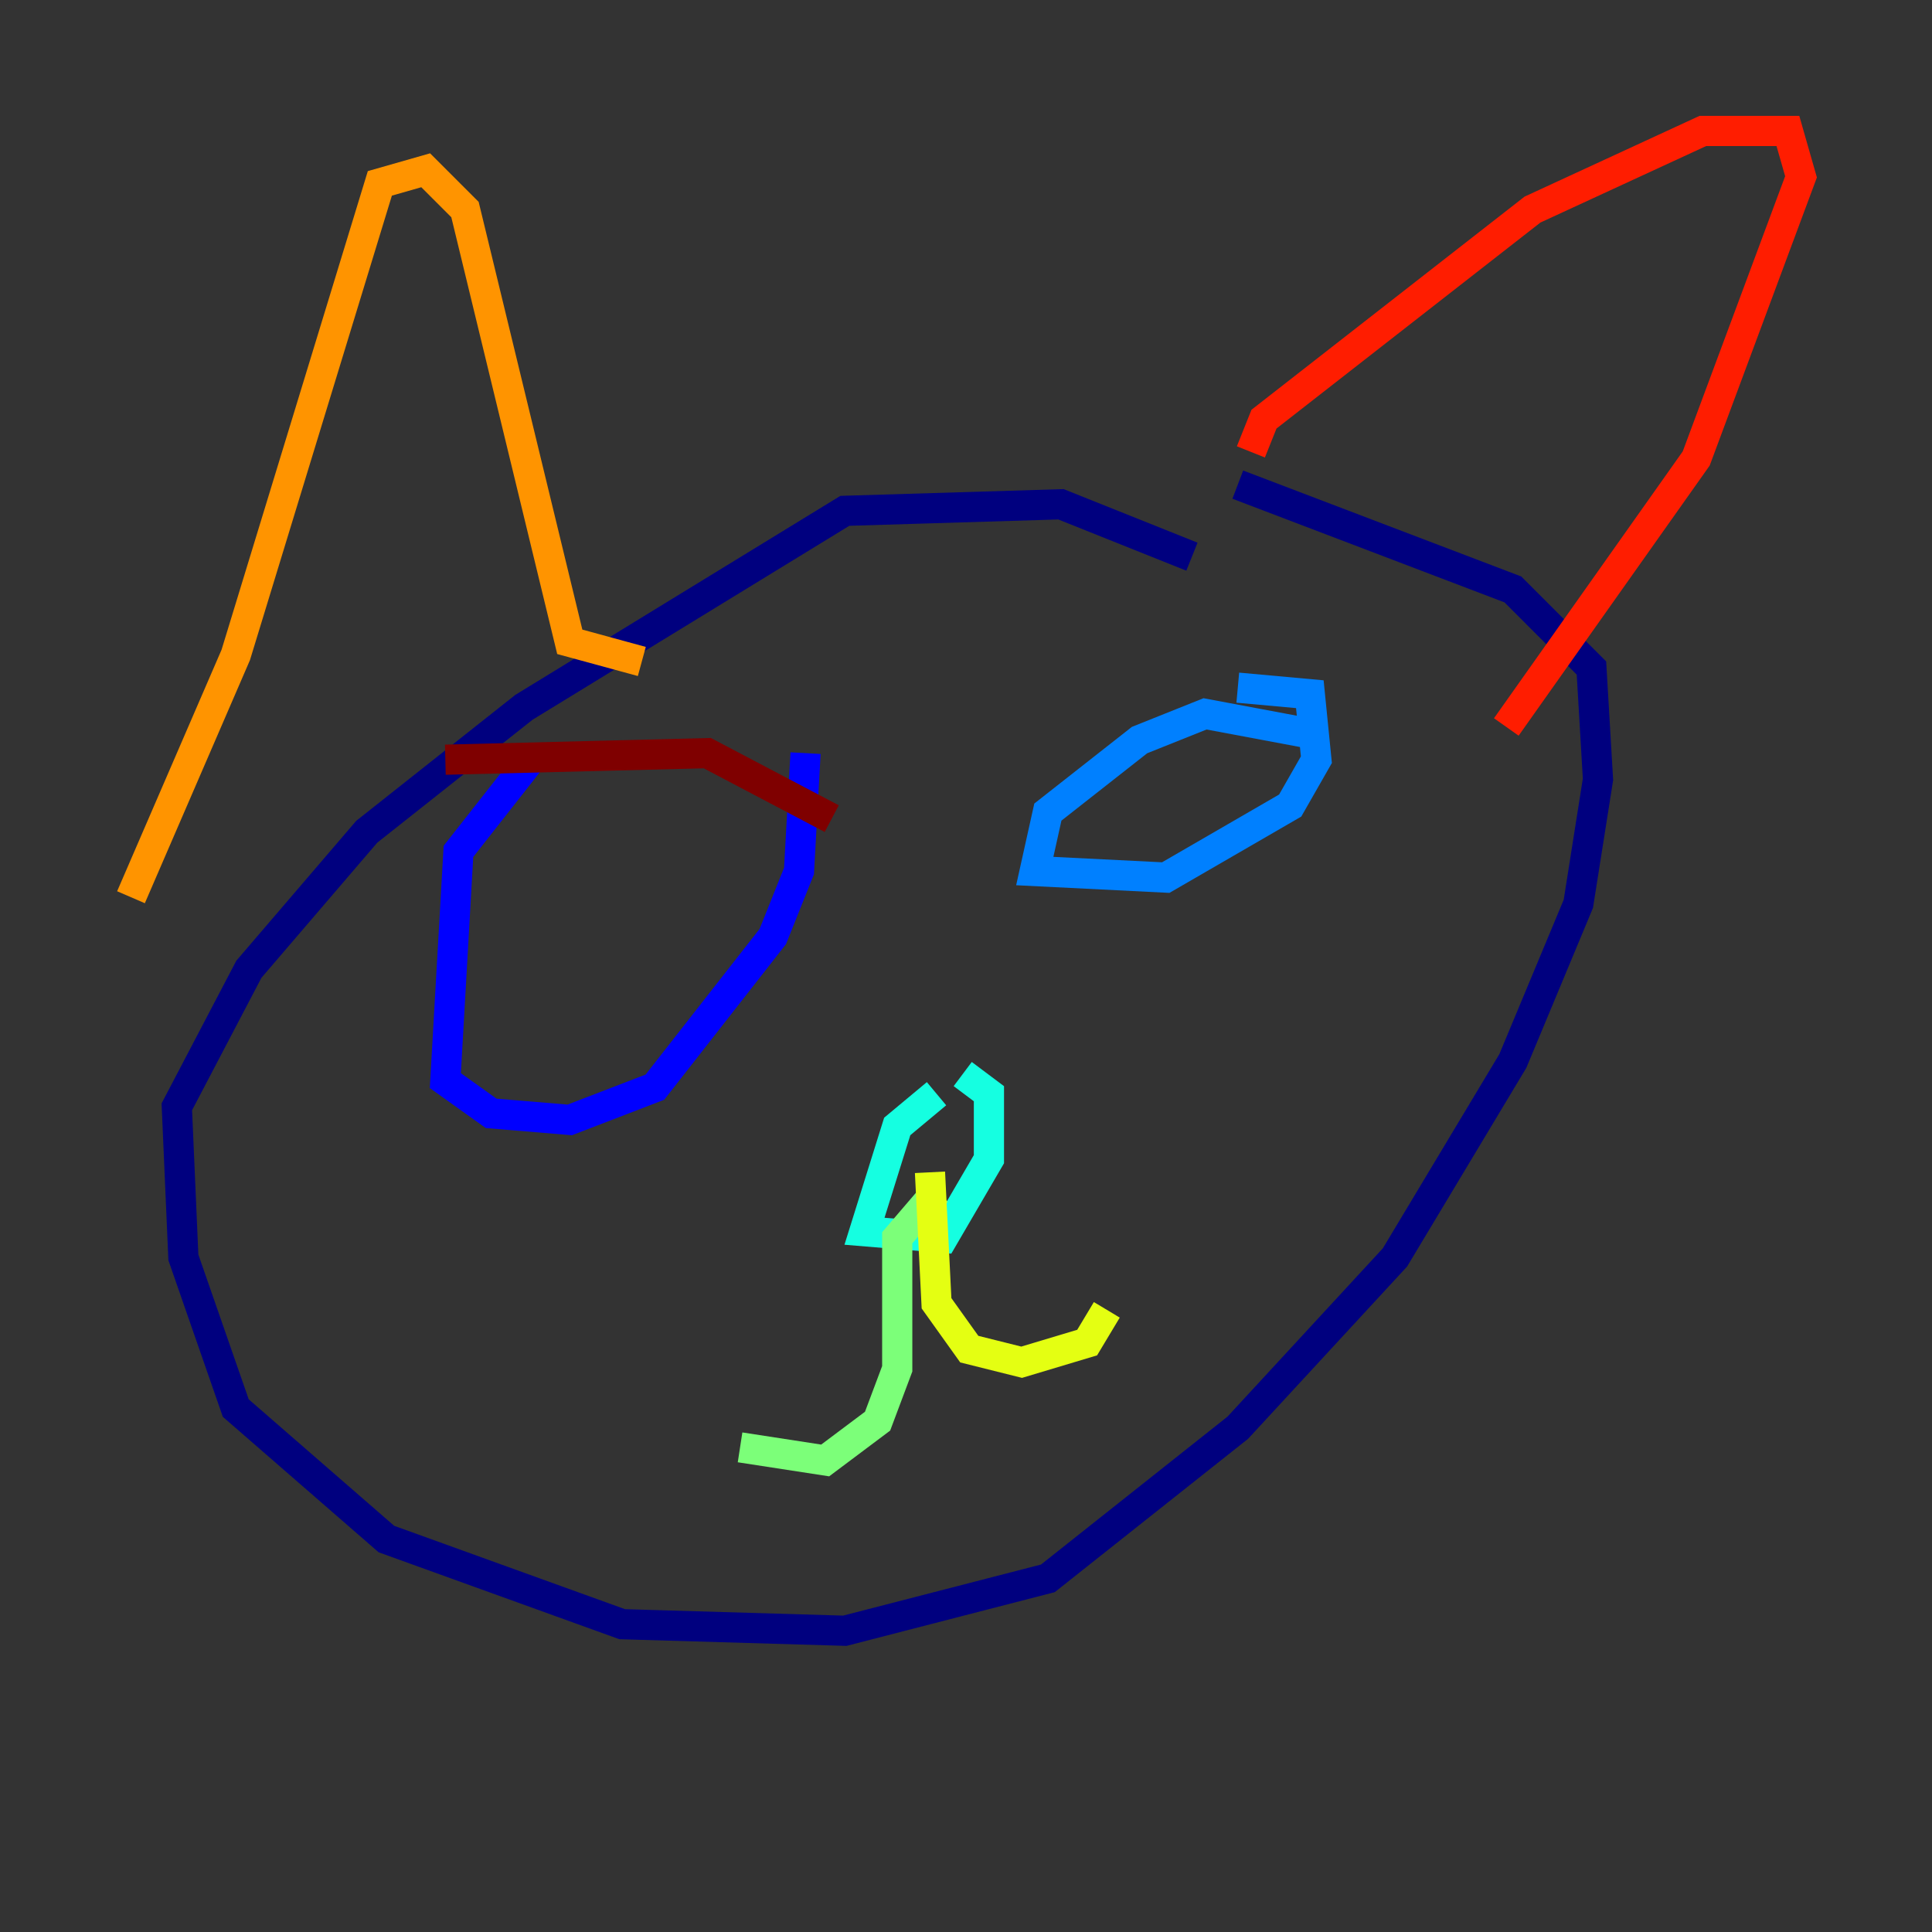 <?xml version="1.0" encoding="utf-8" ?>
<svg baseProfile="tiny" height="128" version="1.2" viewBox="0,0,128,128" width="128" xmlns="http://www.w3.org/2000/svg" xmlns:ev="http://www.w3.org/2001/xml-events" xmlns:xlink="http://www.w3.org/1999/xlink"><rect x="0" y="0" width="128" height="128" fill="#333333" stroke="none"/><defs /><polyline fill="none" points="78.969,36.881 70.291,33.41 55.973,33.844 34.712,46.861 24.298,55.105 16.488,64.217 11.715,73.329 12.149,83.308 15.62,93.288 25.6,101.966 41.22,107.607 55.973,108.041 69.424,104.57 82.007,94.59 92.42,83.308 100.231,70.291 104.57,59.878 105.871,51.634 105.437,44.258 100.231,39.051 82.007,32.108" stroke="#00007f" stroke-width="2" /><polyline fill="none" points="35.146,50.332 30.373,56.407 29.505,71.593 32.542,73.763 37.749,74.197 43.39,72.027 51.2,62.047 52.936,57.709 53.37,49.898" stroke="#0000ff" stroke-width="2" /><polyline fill="none" points="86.78,48.597 79.837,47.295 75.498,49.031 69.424,53.803 68.556,57.709 77.234,58.142 85.478,53.37 87.214,50.332 86.78,45.993 82.007,45.559" stroke="#0080ff" stroke-width="2" /><polyline fill="none" points="62.047,72.461 59.444,74.63 57.275,81.573 62.481,82.007 65.519,76.8 65.519,72.461 63.783,71.159" stroke="#15ffe1" stroke-width="2" /><polyline fill="none" points="62.047,78.969 59.444,82.007 59.444,90.685 58.142,94.156 54.671,96.759 49.031,95.891" stroke="#7cff79" stroke-width="2" /><polyline fill="none" points="61.614,77.668 62.047,86.346 64.217,89.383 67.688,90.251 72.027,88.949 73.329,86.78" stroke="#e4ff12" stroke-width="2" /><polyline fill="none" points="8.678,59.444 15.62,43.39 25.166,12.149 28.203,11.281 30.807,13.885 37.749,42.522 42.522,43.824" stroke="#ff9400" stroke-width="2" /><polyline fill="none" points="82.875,29.939 83.742,27.77 101.532,13.885 112.814,8.678 118.454,8.678 119.322,11.715 112.38,30.373 99.797,48.163" stroke="#ff1d00" stroke-width="2" /><polyline fill="none" points="29.505,50.332 46.861,49.898 55.105,54.237" stroke="#7f0000" stroke-width="2" /></svg>